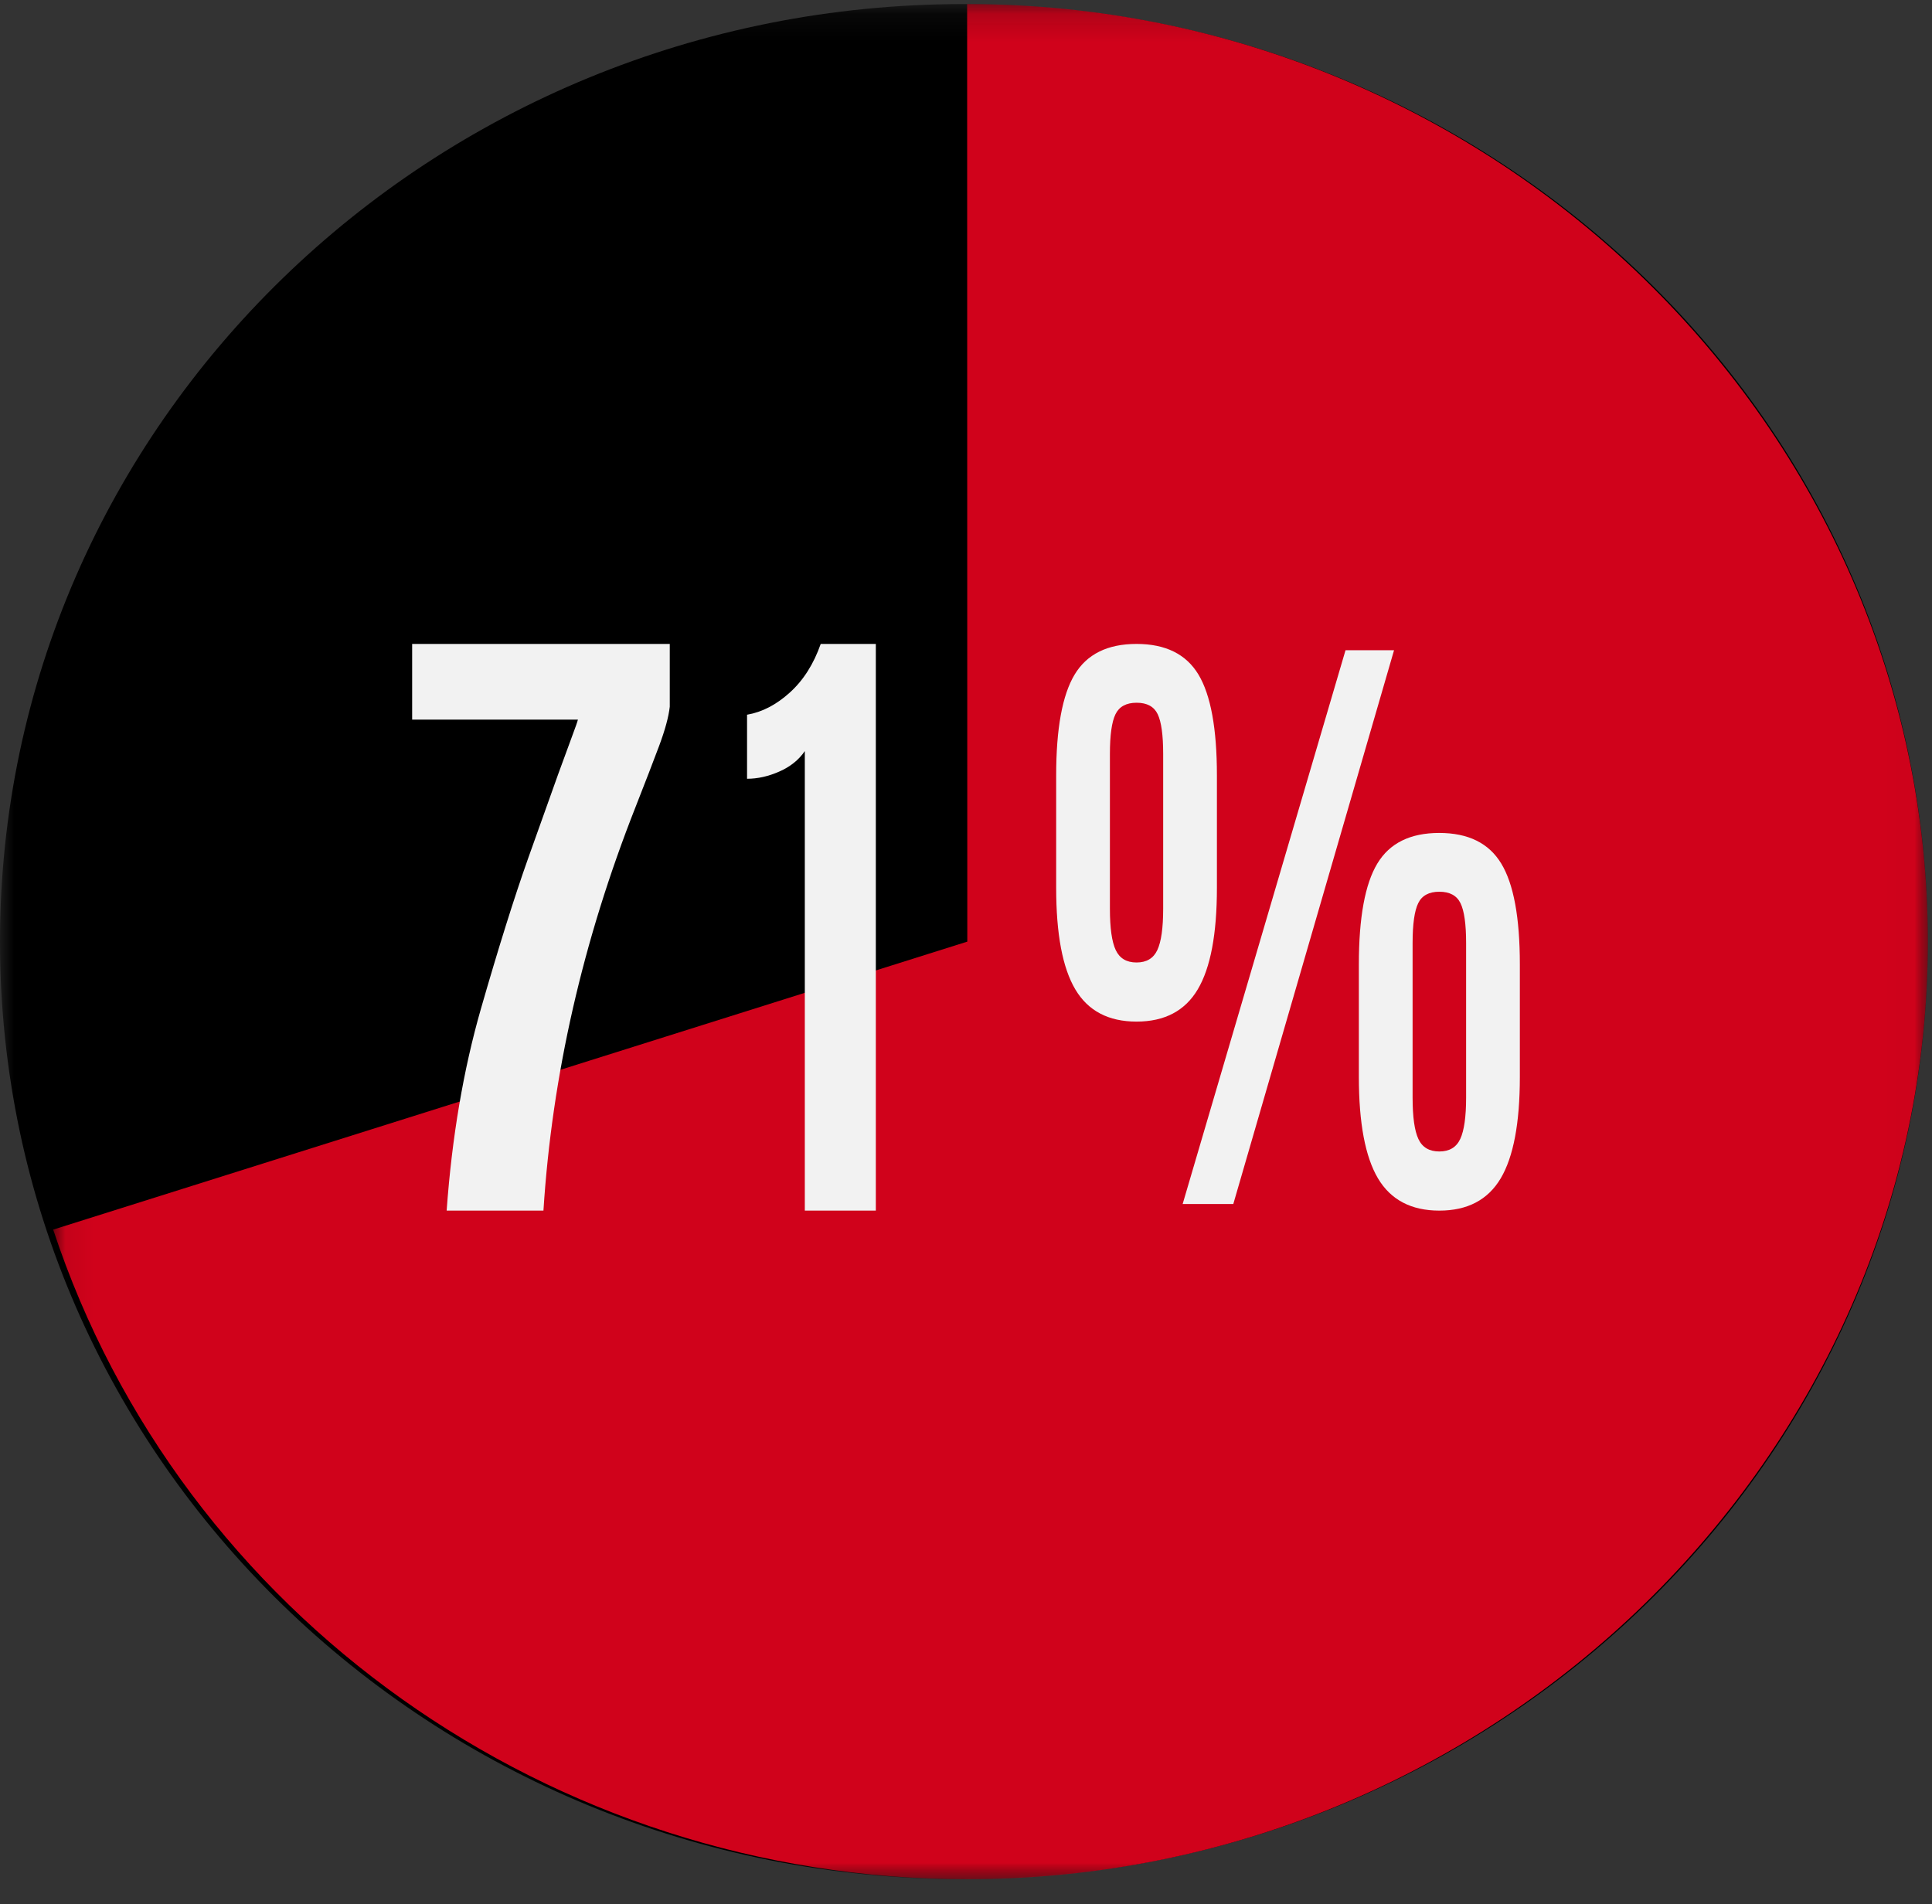 <?xml version="1.0" encoding="UTF-8"?>
<svg width="70px" height="69px" viewBox="0 0 70 69" version="1.1" xmlns="http://www.w3.org/2000/svg" xmlns:xlink="http://www.w3.org/1999/xlink">
    <rect x="0" y="0" width="70" height="69" fill="#333333" stroke="none"/>
    <!-- Generator: Sketch 61.2 (89653) - https://sketch.com -->
    <title>protein plus protein icon</title>
    <desc>Created with Sketch.</desc>
    <defs>
        <polygon id="path-1" points="0 0.147 69.849 0.147 69.849 68.094 0 68.094"></polygon>
        <polygon id="path-3" points="0.06 0.147 67.983 0.147 67.983 68.094 0.06 68.094"></polygon>
    </defs>
    <g id="Page-1" stroke="none" stroke-width="1" fill="none" fill-rule="evenodd">
        <g id="Meal-Plan---desktop" transform="translate(-609, -1049)">
            <g id="protein-plus-protein-icon" transform="translate(609, 1049)">
                <g id="Group-3">
                    <mask id="mask-2" fill="white">
                        <use xlink:href="#path-1"></use>
                    </mask>
                    <g id="Clip-2"></g>
                    <path d="M-8.13953488e-05,34.12 C-8.13953488e-05,52.884 15.636,68.094 34.925,68.094 C54.213,68.094 69.849,52.884 69.849,34.12 C69.849,15.357 54.213,0.147 34.925,0.147 C15.636,0.147 -8.13953488e-05,15.357 -8.13953488e-05,34.12" id="Fill-1" fill="#000000" mask="url(#mask-2)"></path>
                </g>
                <g id="Group-6" transform="translate(1.867, 0)">
                    <mask id="mask-4" fill="white">
                        <use xlink:href="#path-3"></use>
                    </mask>
                    <g id="Clip-5"></g>
                    <path d="M33.18,34.12 L0.06,44.555 C4.686,58.548 18.118,68.094 33.18,68.094 C52.273,68.094 67.983,52.758 67.983,34.12 C67.983,15.483 52.273,0.147 33.18,0.147 L33.174,0.147 L33.18,34.12 Z" id="Fill-4" fill="#D0021B" mask="url(#mask-4)"></path>
                </g>
                <path d="M19.69,43.867 L16.183,43.867 C16.375,41.207 16.789,38.768 17.425,36.552 C18.063,34.335 18.635,32.511 19.143,31.08 C19.651,29.649 20.012,28.64 20.224,28.052 C20.437,27.465 20.605,27.006 20.729,26.676 C20.853,26.345 20.923,26.145 20.939,26.075 L14.933,26.075 L14.933,23.333 L24.267,23.333 L24.267,25.608 C24.226,25.974 24.098,26.446 23.882,27.026 C23.665,27.605 23.381,28.342 23.029,29.237 C21.115,34.09 20.002,38.966 19.69,43.867" id="Fill-7" fill="#F2F2F2"></path>
                <path d="M51.392,41.274 C51.533,41.575 51.785,41.724 52.15,41.724 C52.515,41.724 52.768,41.573 52.909,41.268 C53.049,40.965 53.12,40.467 53.12,39.776 L53.12,34.17 C53.12,33.486 53.052,33.006 52.917,32.728 C52.782,32.451 52.527,32.312 52.15,32.312 C51.774,32.312 51.518,32.451 51.384,32.728 C51.249,33.006 51.181,33.486 51.181,34.17 L51.181,39.776 C51.181,40.475 51.251,40.974 51.392,41.274 L51.392,41.274 Z M54.373,42.699 C53.91,43.477 53.17,43.867 52.15,43.867 C51.131,43.867 50.39,43.477 49.927,42.699 C49.465,41.92 49.234,40.695 49.234,39.024 L49.234,34.945 C49.234,33.251 49.457,32.033 49.902,31.293 C50.347,30.552 51.095,30.182 52.146,30.182 C53.197,30.182 53.947,30.552 54.394,31.293 C54.843,32.033 55.067,33.251 55.067,34.945 L55.067,39.024 C55.067,40.695 54.835,41.92 54.373,42.699 L54.373,42.699 Z M42.85,43.627 L48.751,23.561 L50.509,23.561 L44.685,43.627 L42.85,43.627 Z M40.425,34.426 C40.566,34.726 40.817,34.876 41.179,34.876 C41.541,34.876 41.792,34.726 41.932,34.426 C42.073,34.126 42.144,33.627 42.144,32.927 L42.144,27.321 C42.144,26.638 42.078,26.157 41.946,25.88 C41.813,25.603 41.559,25.464 41.183,25.464 C40.807,25.464 40.551,25.603 40.416,25.88 C40.281,26.157 40.214,26.638 40.214,27.321 L40.214,32.927 C40.214,33.627 40.284,34.126 40.425,34.426 L40.425,34.426 Z M43.397,35.85 C42.935,36.629 42.195,37.018 41.179,37.018 C40.162,37.018 39.422,36.629 38.96,35.85 C38.498,35.072 38.267,33.847 38.267,32.175 L38.267,28.096 C38.267,26.402 38.49,25.185 38.935,24.444 C39.38,23.704 40.128,23.333 41.179,23.333 C42.23,23.333 42.978,23.704 43.423,24.444 C43.868,25.185 44.091,26.402 44.091,28.096 L44.091,32.175 C44.091,33.847 43.859,35.072 43.397,35.85 L43.397,35.85 Z" id="Fill-9" fill="#F2F2F2"></path>
                <path d="M29.16,43.867 L29.16,27.216 C28.942,27.535 28.635,27.782 28.238,27.956 C27.841,28.132 27.451,28.219 27.067,28.219 L27.067,25.898 C27.611,25.805 28.128,25.537 28.617,25.094 C29.107,24.651 29.48,24.064 29.736,23.333 L31.733,23.333 L31.733,43.867 L29.16,43.867 Z" id="Fill-11" fill="#F2F2F2"></path>
            </g>
        </g>
    </g>
</svg>